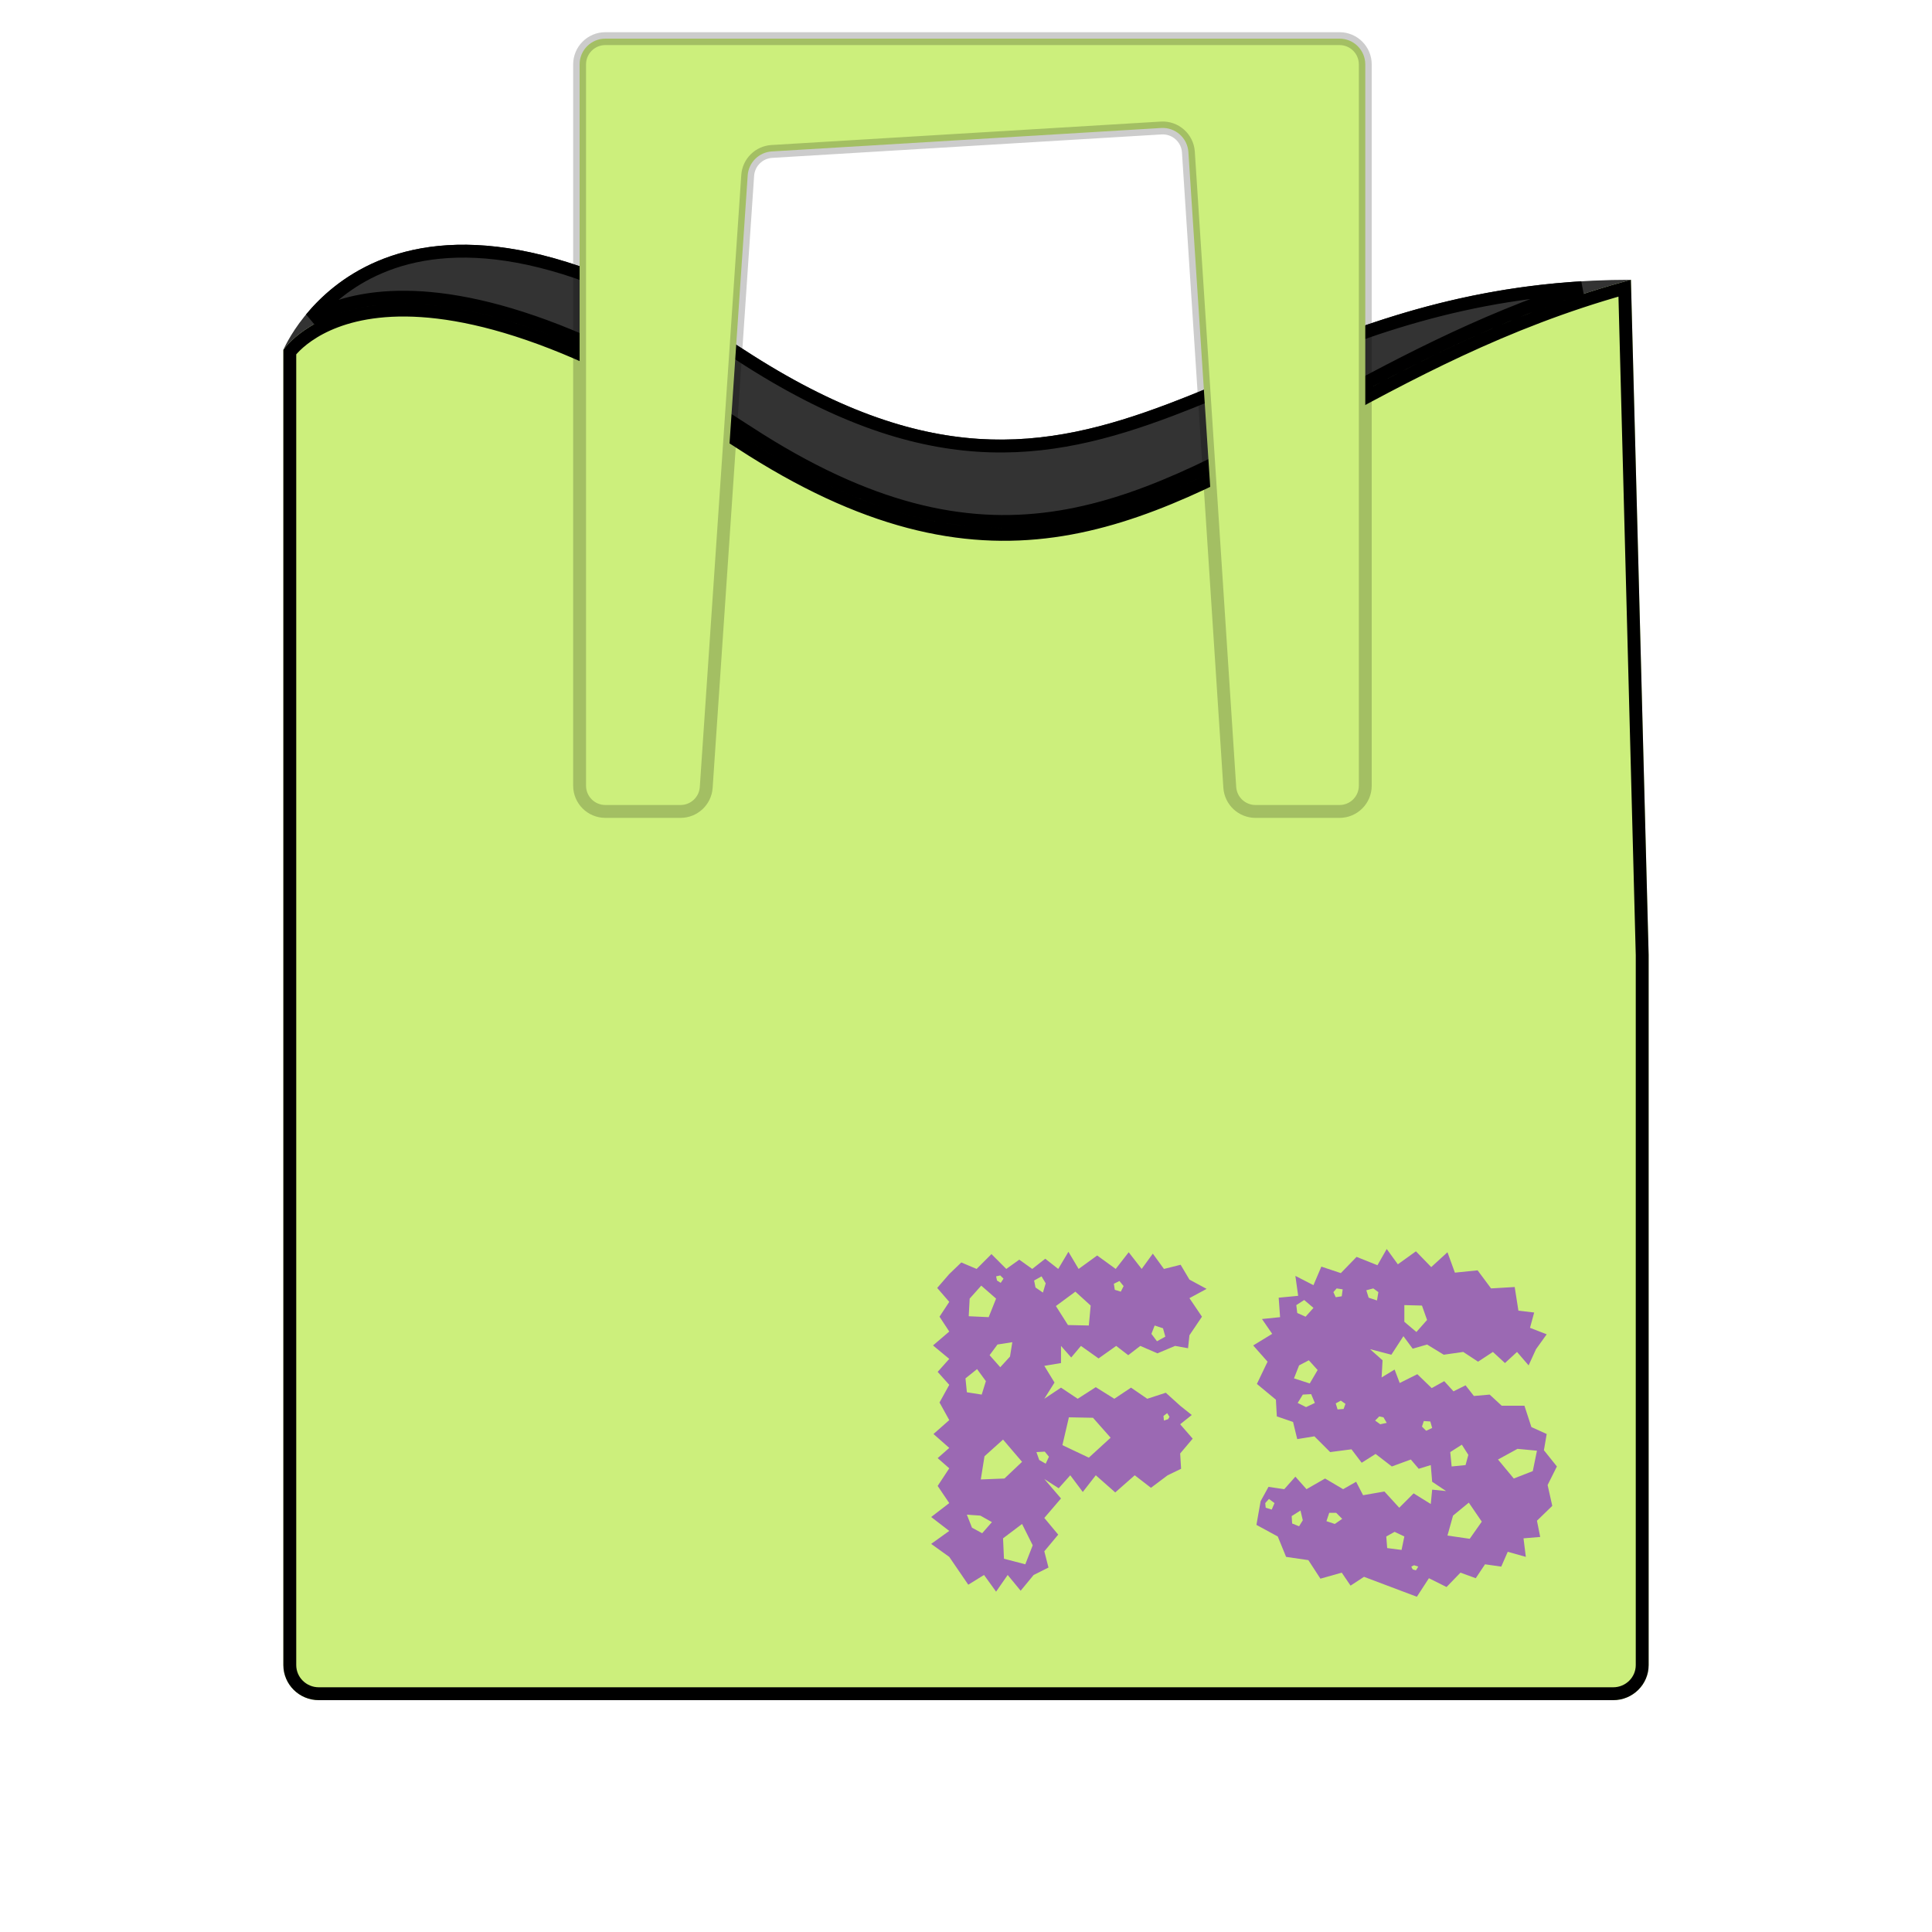 <svg width="150" height="150" viewBox="0 0 150 150" fill="none" xmlns="http://www.w3.org/2000/svg">
<path fill-rule="evenodd" clip-rule="evenodd" d="M24.753 132H125.247C126.767 132 128 130.781 128 129.277V74.139L126.623 21.723C116.874 24.352 109.139 28.578 102.138 32.403C87.906 40.178 76.708 46.295 57.792 33.976C29.571 15.596 22 27.169 22 27.169V129.277C22 130.781 23.233 132 24.753 132Z" fill="#CCEF7C"/>
<path d="M57.792 27.169C29.571 8.789 22 27.169 22 27.169C22 27.169 29.571 15.596 57.792 33.976C76.708 46.295 87.906 40.178 102.138 32.403C109.139 28.578 116.874 24.352 126.623 21.723C94.5 21.723 86.013 45.548 57.792 27.169Z" fill="#333333"/>
<path d="M22.5 129.277V27.333C22.554 27.265 22.635 27.167 22.746 27.049C22.986 26.792 23.365 26.435 23.909 26.059C24.993 25.307 26.743 24.465 29.368 24.177C34.626 23.599 43.456 25.236 57.519 34.395C67.054 40.605 74.702 42.201 81.79 41.22C88.824 40.246 95.25 36.736 102.327 32.869L102.378 32.842C109.233 29.097 116.743 24.996 126.14 22.374L127.5 74.145V129.277C127.5 130.5 126.496 131.5 125.247 131.5H24.753C23.504 131.5 22.5 130.5 22.5 129.277ZM24.149 24.732C25.266 23.379 26.994 21.802 29.508 20.737C34.716 18.529 43.484 18.447 57.519 27.588C64.626 32.216 70.53 34.212 75.902 34.571C81.272 34.928 86.061 33.646 90.921 31.806C92.863 31.071 94.816 30.248 96.825 29.401C104.06 26.352 112.023 22.997 122.8 22.338C114.694 24.974 108.006 28.627 101.913 31.956L101.898 31.964C94.763 35.862 88.488 39.283 81.653 40.23C74.855 41.171 67.446 39.666 58.065 33.557C43.908 24.337 34.842 22.569 29.259 23.183C27.019 23.429 25.35 24.058 24.149 24.732Z" stroke="black"/>
<path d="M45 5V61C45 62.105 45.895 63 47 63H52.836C53.888 63 54.76 62.185 54.831 61.135L58.051 13.619C58.12 12.615 58.922 11.818 59.927 11.758L90.15 9.938C91.249 9.872 92.194 10.706 92.266 11.804L95.48 61.13C95.549 62.182 96.422 63 97.476 63H104C105.105 63 106 62.105 106 61V5C106 3.895 105.105 3 104 3H47C45.895 3 45 3.895 45 5Z" fill="#CCEF7C" stroke="black" stroke-opacity="0.2"/>
<path d="M73.7 120.876L72.296 119.868L73.7 118.86L72.296 117.78L73.7 116.7L72.8 115.368L73.7 114L72.8 113.208L73.7 112.416L72.476 111.336L73.7 110.256L72.944 108.888L73.7 107.52L72.8 106.512L73.7 105.504L72.44 104.46L73.7 103.38L72.944 102.228L73.7 101.076L72.764 99.996L73.7 98.916L74.636 98.016L75.824 98.52L76.976 97.368L78.128 98.52L79.136 97.8L80.144 98.52L81.152 97.728L82.16 98.52L82.952 97.188L83.744 98.52L85.184 97.476L86.624 98.52L87.632 97.224L88.64 98.52L89.504 97.332L90.368 98.52L91.664 98.196L92.348 99.348L93.68 100.068L92.348 100.788L93.32 102.228L92.348 103.668L92.24 104.676L91.232 104.496L89.864 105.072L88.532 104.496L87.596 105.216L86.66 104.496L85.292 105.468L83.924 104.496L83.168 105.396L82.376 104.496V105.828L81.08 106.044L81.872 107.34L81.08 108.6L82.376 107.736L83.672 108.6L85.076 107.7L86.516 108.6L87.812 107.736L89.072 108.6L90.512 108.132L91.628 109.14L92.528 109.86L91.628 110.58L92.6 111.696L91.628 112.848L91.7 114.036L90.656 114.54L89.36 115.512L88.1 114.54L86.588 115.872L85.076 114.54L84.068 115.836L83.096 114.54L82.196 115.548L81.08 114.828L82.376 116.34L81.08 117.852L82.16 119.148L81.08 120.444L81.404 121.704L80.252 122.28L79.244 123.504L78.236 122.28L77.336 123.576L76.4 122.28L75.176 123.036L73.7 120.876ZM77.912 99.276L77.66 99.024L77.336 99.096L77.408 99.42L77.696 99.6L77.912 99.276ZM81.188 99.636L80.864 99.096L80.288 99.42L80.396 99.96L80.972 100.356L81.188 99.636ZM86.912 99.456L86.48 99.672L86.552 100.14L87.02 100.284L87.236 99.852L86.912 99.456ZM76.184 99.816L75.284 100.824L75.212 102.192L76.76 102.264L77.336 100.824L76.184 99.816ZM84.68 101.364L83.492 100.284L81.98 101.4L82.916 102.876L84.536 102.912L84.68 101.364ZM90.296 103.128L89.648 102.912L89.396 103.56L89.828 104.136L90.476 103.776L90.296 103.128ZM78.596 104.208L77.444 104.388L76.832 105.216L77.66 106.152L78.416 105.324L78.596 104.208ZM76.544 107.232L75.86 106.296L74.96 107.016L75.068 108.096L76.22 108.276L76.544 107.232ZM90.62 109.716L90.332 109.932L90.368 110.292L90.692 110.184L90.8 110.004L90.62 109.716ZM84.86 110.076L82.988 110.04L82.484 112.2L84.536 113.172L86.228 111.624L84.86 110.076ZM77.876 111.768L76.436 113.064L76.148 114.864L77.984 114.792L79.352 113.496L77.876 111.768ZM81.44 113.1L81.116 112.704L80.468 112.74L80.684 113.352L81.188 113.64L81.44 113.1ZM77.012 118.176L76.112 117.672L75.068 117.6L75.464 118.608L76.256 119.04L77.012 118.176ZM79.352 118.32L77.876 119.436L77.948 121.02L79.604 121.452L80.18 119.976L79.352 118.32ZM105.901 122.424L104.857 123.108L104.173 122.1L102.517 122.568L101.581 121.128L99.853 120.876L99.205 119.292L97.549 118.392L97.873 116.556L98.485 115.44L99.709 115.62L100.573 114.648L101.437 115.62L102.877 114.792L104.281 115.62L105.289 115.044L105.829 116.088L107.485 115.8L108.637 117.06L109.753 115.944L111.085 116.772L111.193 115.656L112.273 115.764L111.193 115.044L111.085 113.748L110.149 114.036L109.537 113.316L108.061 113.856L106.801 112.884L105.721 113.568L104.929 112.524L103.273 112.74L102.049 111.516L100.717 111.732L100.393 110.4L99.133 109.968L99.061 108.672L97.585 107.448L98.413 105.72L97.297 104.46L98.773 103.56L97.981 102.408L99.385 102.264L99.277 100.752L100.789 100.608L100.573 99.06L101.977 99.78L102.589 98.34L104.101 98.844L105.325 97.584L106.945 98.232L107.665 96.972L108.529 98.16L109.933 97.152L111.121 98.376L112.381 97.224L112.957 98.808L114.721 98.628L115.765 100.032L117.601 99.924L117.889 101.76L119.113 101.904L118.789 103.092L120.085 103.596L119.257 104.748L118.681 106.008L117.781 104.964L116.845 105.828L115.909 104.964L114.757 105.72L113.605 104.964L112.093 105.18L110.797 104.388L109.681 104.712L108.961 103.74L108.025 105.18L106.369 104.748L107.341 105.612L107.269 106.944L108.277 106.332L108.673 107.376L110.041 106.692L111.157 107.772L112.129 107.232L112.849 108.024L113.785 107.556L114.433 108.384L115.657 108.276L116.593 109.14H118.357L118.897 110.796L120.085 111.336L119.869 112.596L120.877 113.856L120.157 115.296L120.517 116.916L119.329 118.068L119.581 119.328L118.285 119.436L118.465 120.876L117.061 120.48L116.557 121.632L115.297 121.452L114.577 122.532L113.389 122.1L112.309 123.216L110.941 122.532L110.005 123.972L105.901 122.424ZM107.017 100.32L106.621 100.032L106.081 100.176L106.261 100.752L106.909 100.968L107.017 100.32ZM104.245 100.104L103.777 100.032L103.525 100.32L103.705 100.716L104.173 100.644L104.245 100.104ZM101.977 101.544L101.257 100.932L100.645 101.328L100.717 101.94L101.365 102.228L101.977 101.544ZM110.401 101.364L109.033 101.328V102.624L109.969 103.416L110.797 102.48L110.401 101.364ZM101.617 105.612L100.861 106.008L100.465 107.016L101.689 107.412L102.301 106.368L101.617 105.612ZM101.797 108.24L101.149 108.276L100.753 108.924L101.401 109.248L102.085 108.924L101.797 108.24ZM104.101 108.744L103.705 108.96L103.849 109.428L104.317 109.392L104.461 108.996L104.101 108.744ZM107.413 110.04L107.089 109.968L106.765 110.292L107.161 110.58L107.665 110.472L107.413 110.04ZM111.049 110.364L110.545 110.328L110.401 110.76L110.725 111.084L111.193 110.868L111.049 110.364ZM114.001 112.956L113.497 112.164L112.597 112.74L112.705 113.856L113.785 113.748L114.001 112.956ZM119.329 112.632L117.817 112.488L116.305 113.316L117.529 114.792L119.005 114.216L119.329 112.632ZM98.953 116.7L98.521 116.376L98.233 116.7L98.269 117.06L98.737 117.204L98.953 116.7ZM115.045 118.14L114.037 116.664L112.813 117.672L112.381 119.22L114.109 119.472L115.045 118.14ZM100.969 117.276L100.285 117.708L100.321 118.284L100.861 118.5L101.149 118.032L100.969 117.276ZM103.741 117.456H103.201L102.985 118.104L103.633 118.32L104.209 117.924L103.741 117.456ZM108.277 118.932L107.629 119.292L107.701 120.192L108.817 120.336L109.033 119.292L108.277 118.932ZM110.113 121.632L109.789 121.524L109.573 121.632L109.681 121.848L109.933 121.92L110.113 121.632Z" fill="#9B69B3"/>
</svg>
